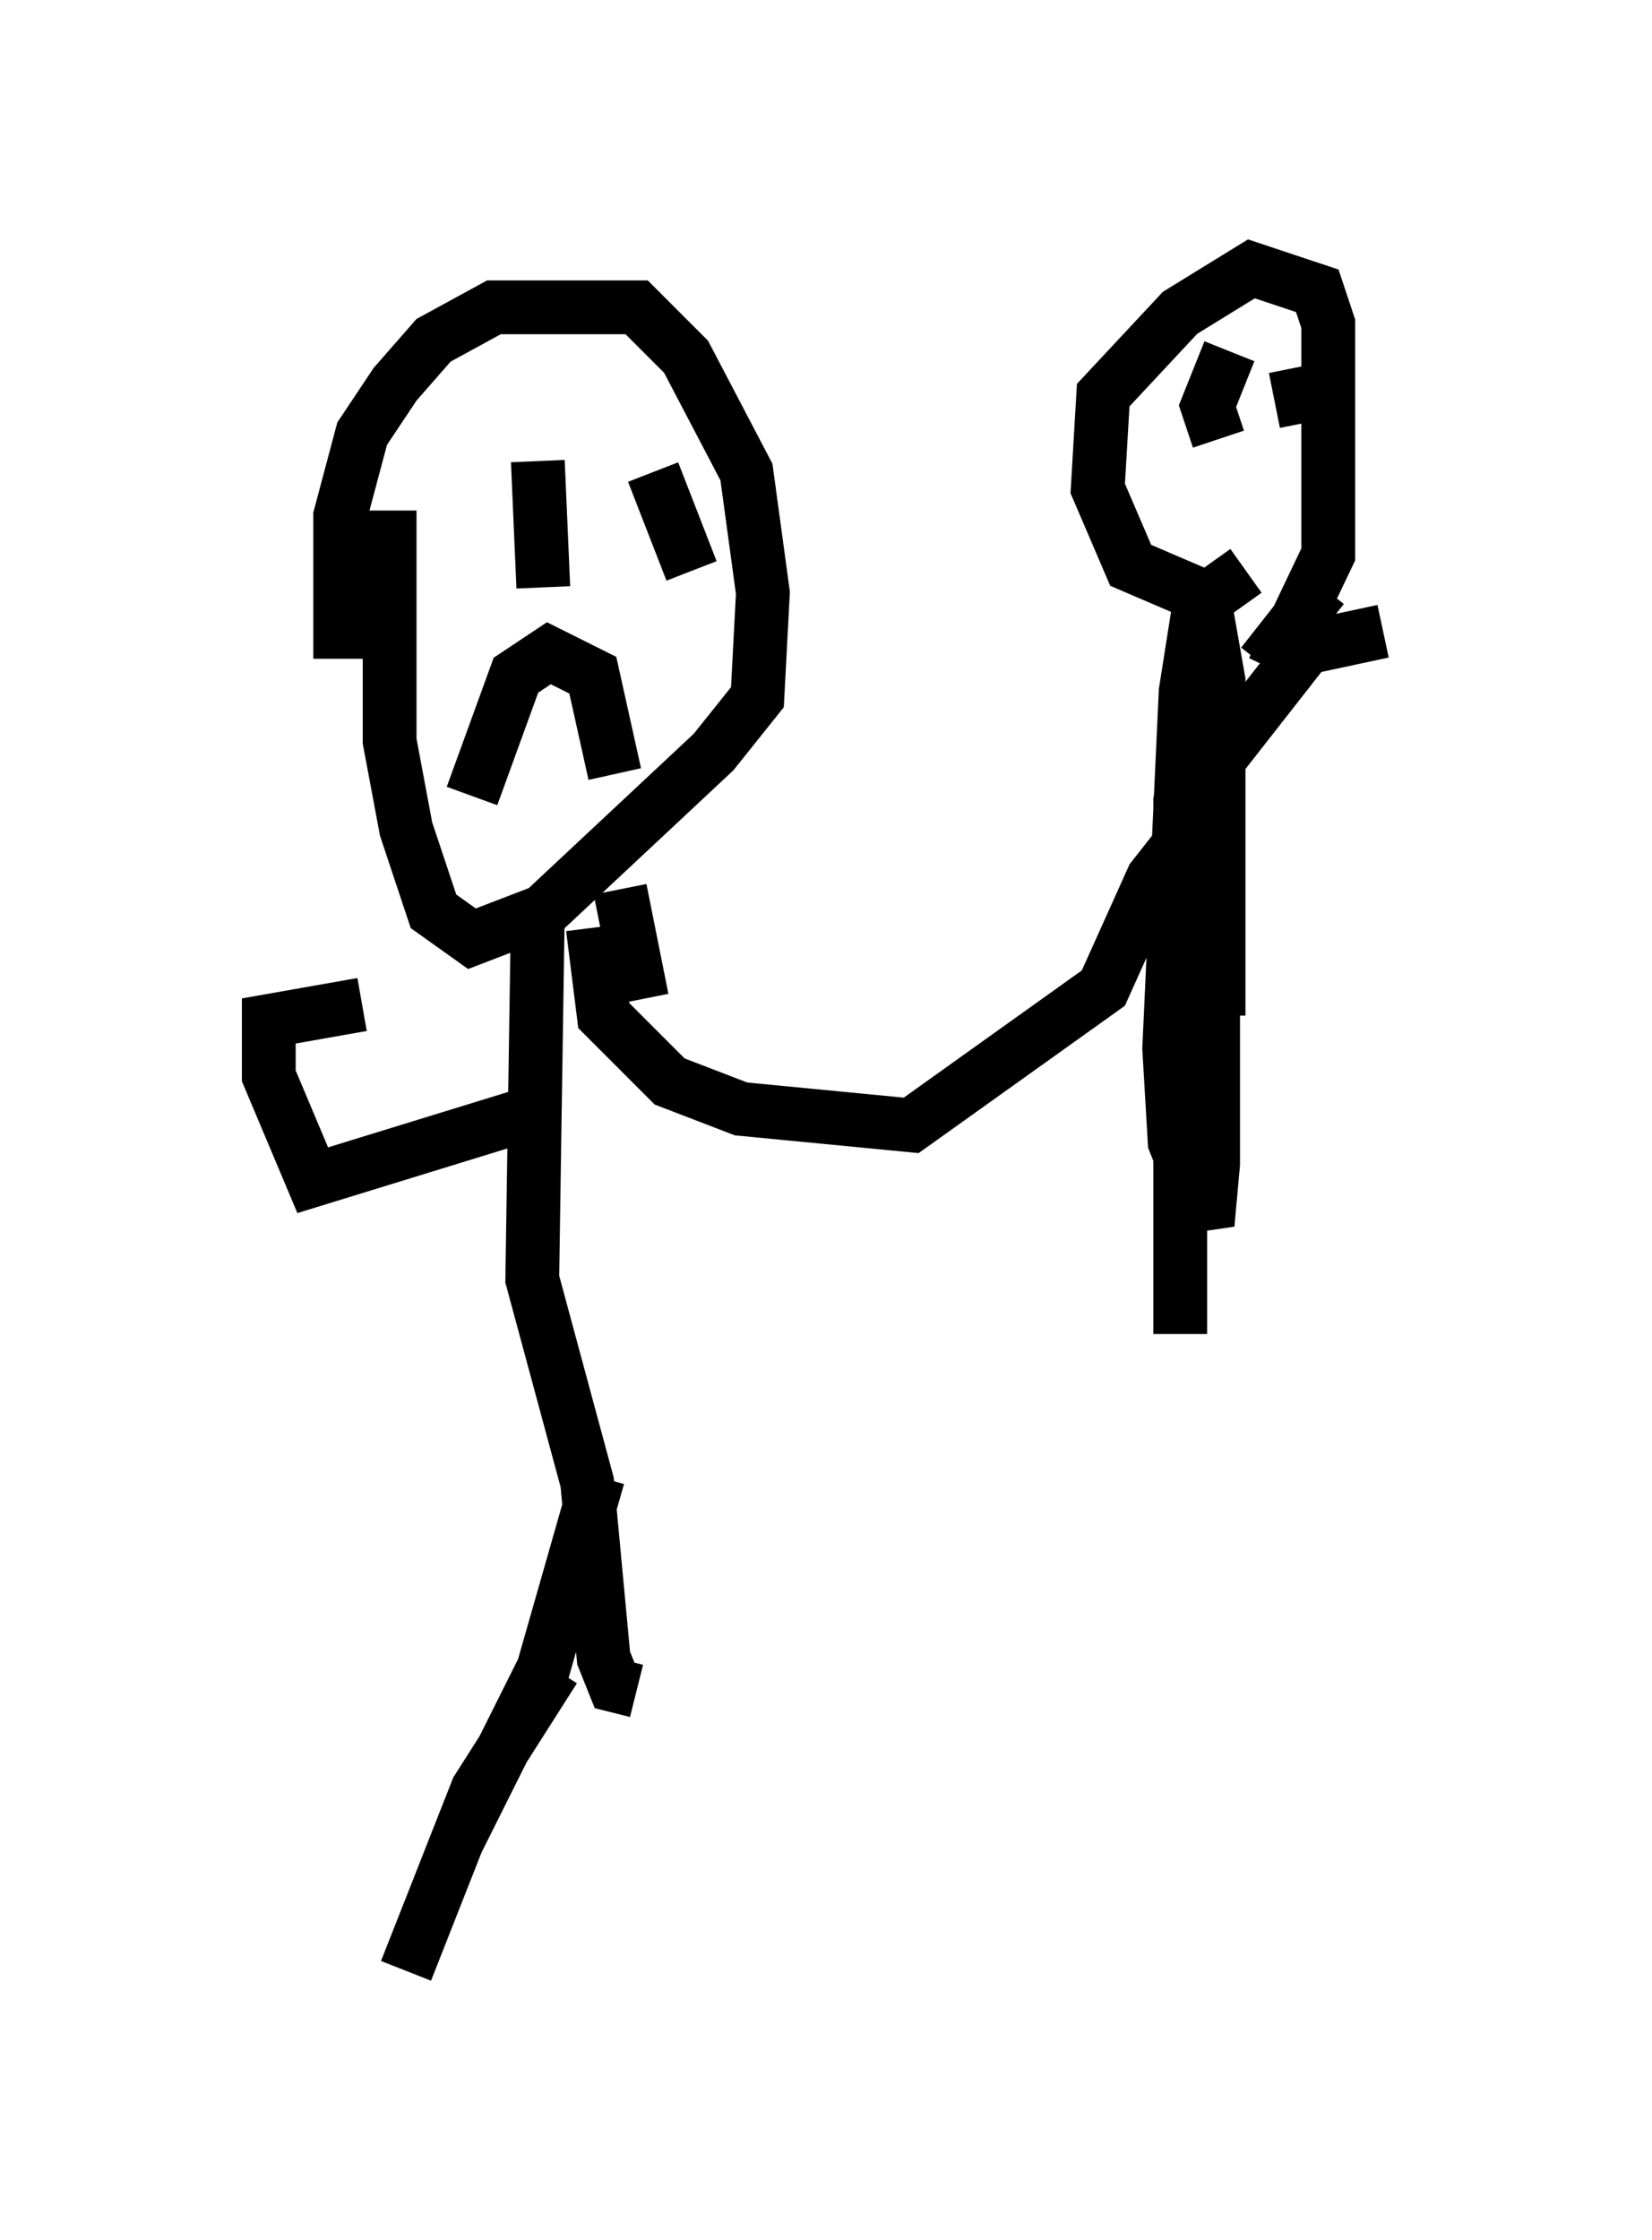 <?xml version="1.0" encoding="utf-8" ?>
<svg baseProfile="full" height="41.646" version="1.1" width="30.723" xmlns="http://www.w3.org/2000/svg" xmlns:ev="http://www.w3.org/2001/xml-events" xmlns:xlink="http://www.w3.org/1999/xlink"><defs /><rect fill="white" height="41.646" width="30.723" x="0" y="0" /><path d="M7.246, 14.086 m-0.919, -1.838 l0.0, -2.654 0.408, -1.531 l0.613, -0.919 0.715, -0.817 l1.123, -0.613 2.654, 0.0 l0.919, 0.919 1.123, 2.144 l0.306, 2.246 -0.102, 1.94 l-0.817, 1.021 -3.165, 2.96 l-1.327, 0.51 -0.715, -0.51 l-0.51, -1.531 -0.306, -1.633 l0.0, -4.288 m4.083, 1.327 l0.0, 0.0 m-1.225, 0.102 l-0.102, -2.348 m2.144, 0.204 l0.715, 1.838 m-4.083, 4.185 l0.817, -2.246 0.613, -0.408 l0.817, 0.408 0.408, 1.838 m-0.408, 2.858 l0.204, 1.633 1.225, 1.225 l1.327, 0.51 3.165, 0.306 l3.573, -2.552 0.919, -2.042 l1.123, -1.429 m0.0, 0.408 l-0.408, -0.51 -0.408, 0.0 m0.204, 0.715 l0.0, 9.29 0.0, -9.902 l0.306, -1.123 0.306, 0.51 l0.0, 7.35 -0.102, 1.123 l-0.613, -1.531 -0.102, -1.735 l0.306, -6.635 0.306, -1.94 l0.306, 1.735 0.0, 6.227 m0.51, -8.269 l-0.715, 0.51 -1.429, -0.613 l-0.613, -1.429 0.102, -1.735 l1.429, -1.531 1.327, -0.817 l1.225, 0.408 0.204, 0.613 l0.0, 4.288 -1.021, 2.144 m-0.613, -4.9 l0.0, 0.0 m-0.408, 0.613 l-0.204, -0.613 0.408, -1.021 m1.225, 0.306 l0.204, 1.021 m0.306, 3.063 l-1.123, 1.429 m2.246, -0.613 l-1.429, 0.306 -1.838, 2.348 m-12.454, 2.654 l-0.102, 6.738 1.021, 3.777 l0.306, 3.267 0.204, 0.51 l0.408, 0.102 m0.102, -12.863 l-0.408, -2.042 m-1.735, 4.185 l-3.981, 1.225 -0.817, -1.94 l0.0, -1.021 1.735, -0.306 m3.573, 12.352 l-1.429, 2.246 -1.327, 3.369 m3.573, -9.188 l-1.021, 3.573 -1.633, 3.267 " fill="none" stroke="black" stroke-width="1" /></svg>